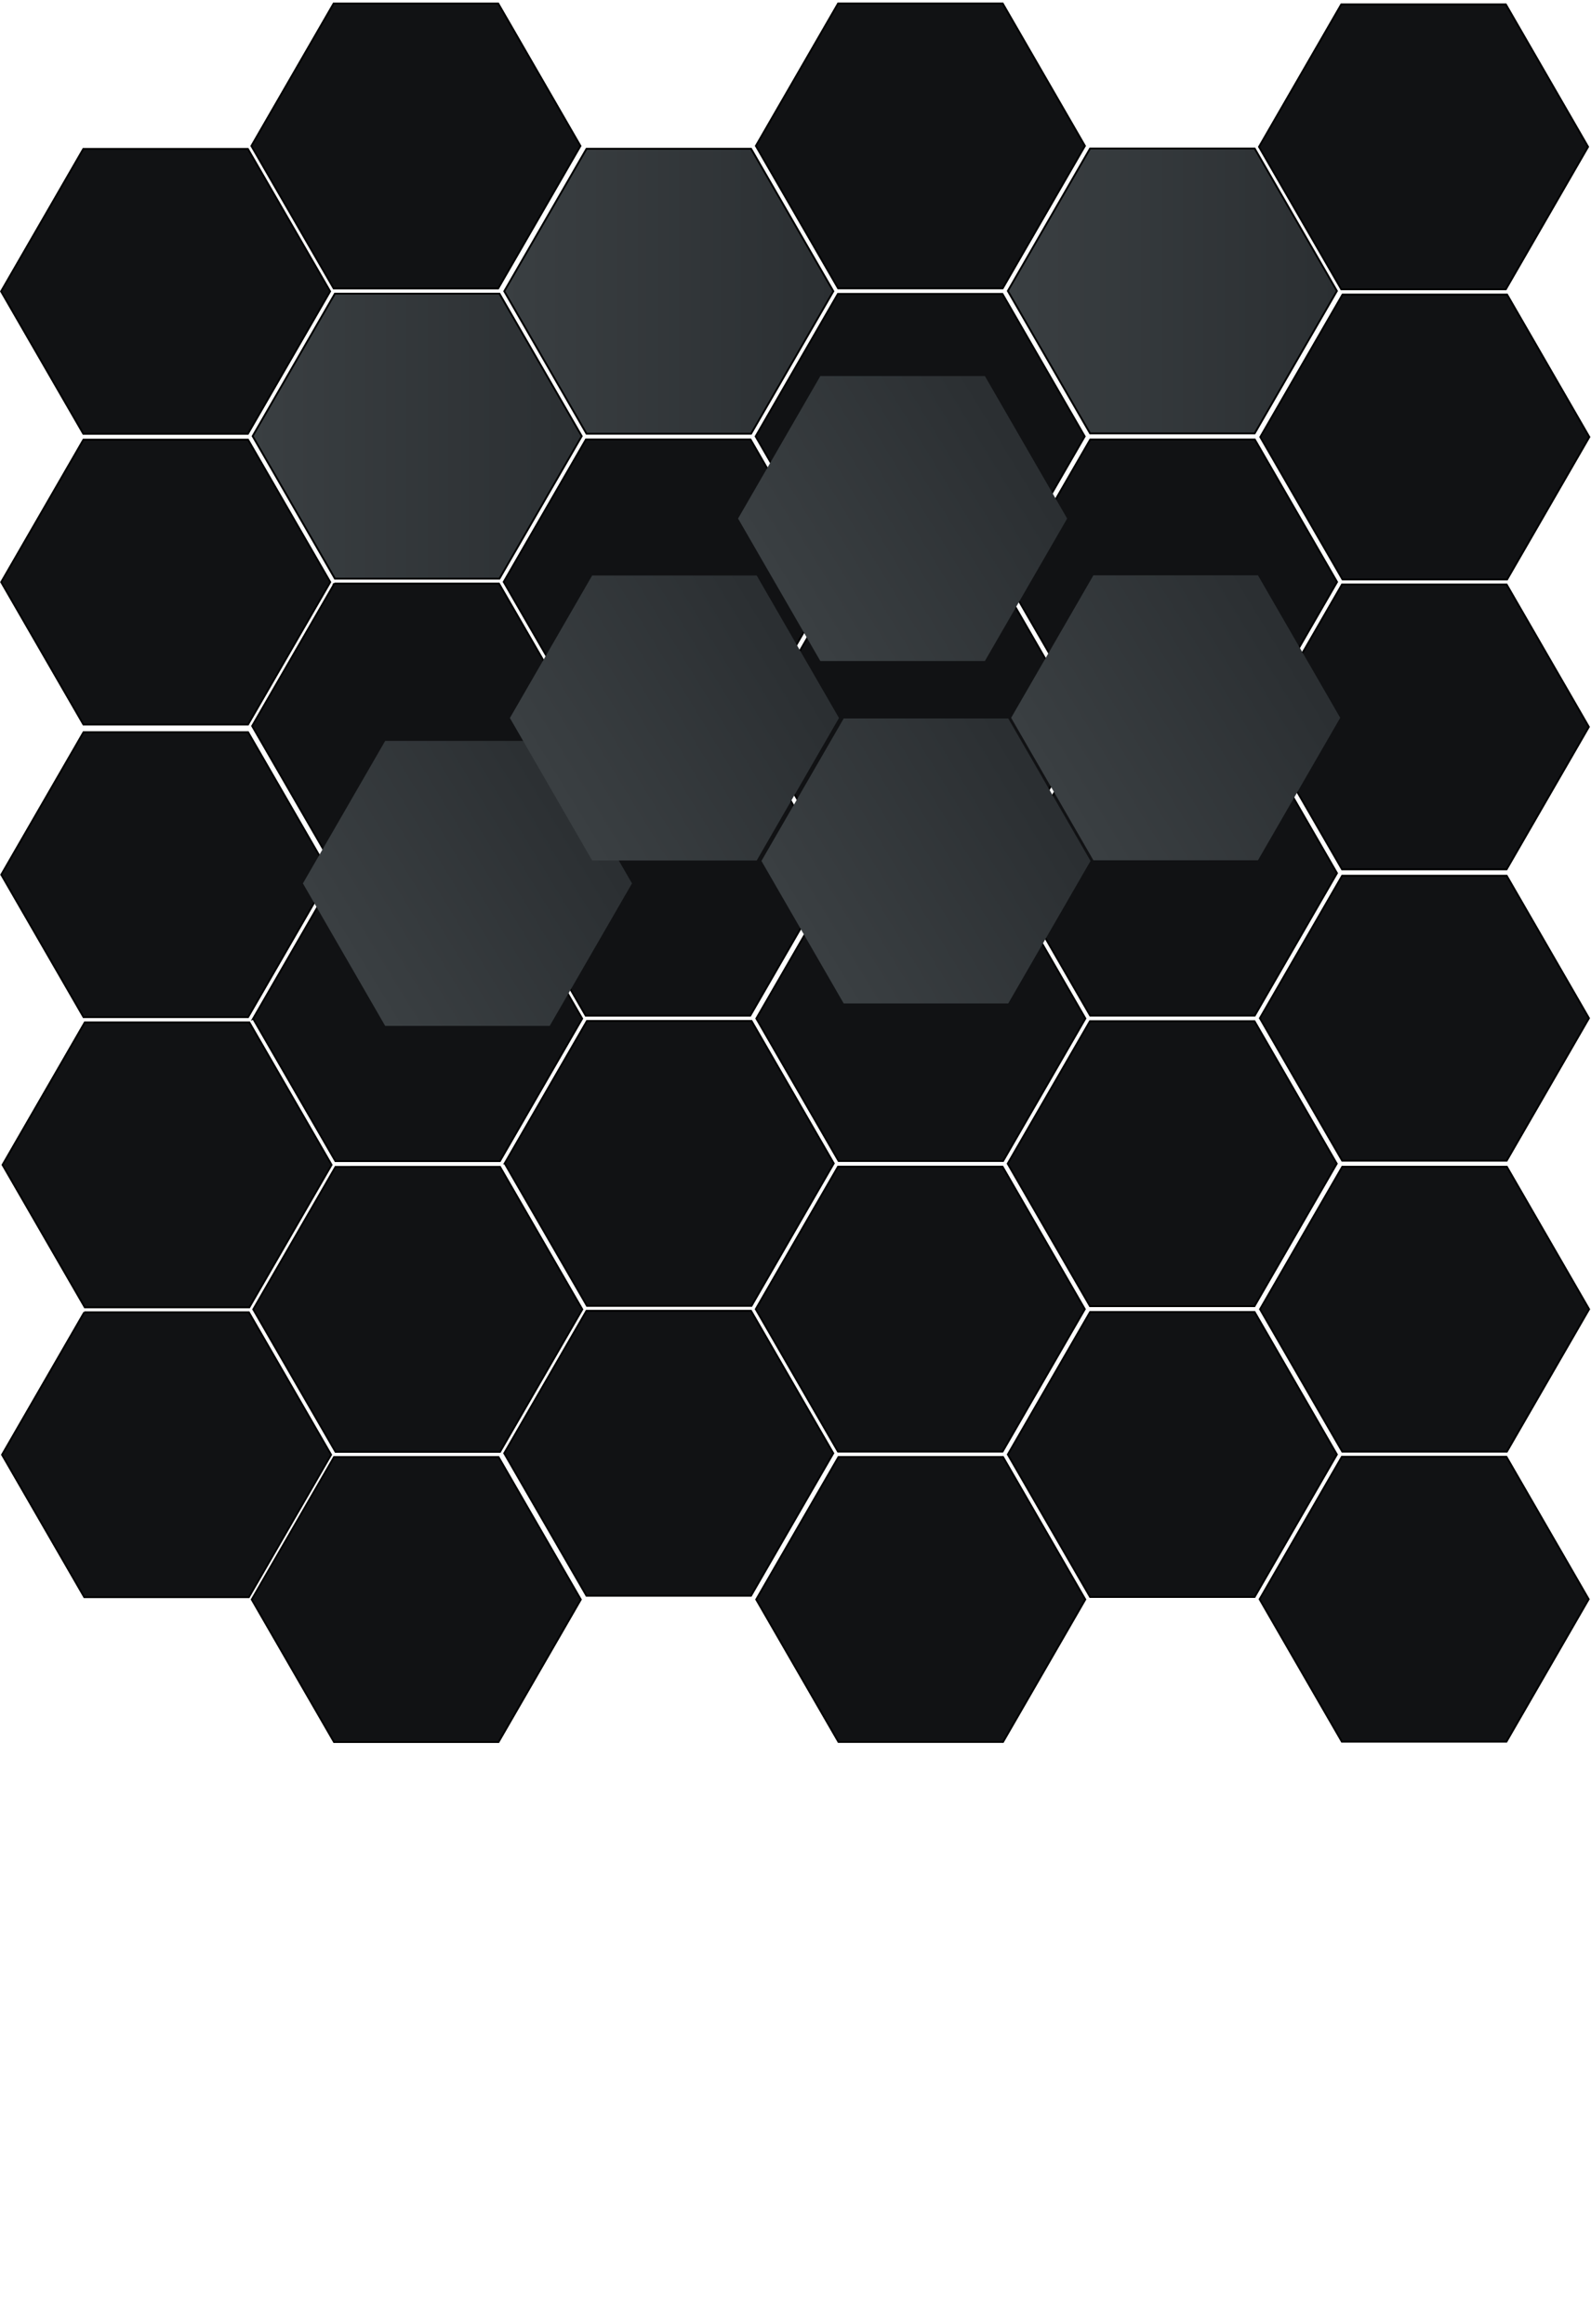 <?xml version="1.0" encoding="UTF-8" standalone="no"?>
<!-- Created with Inkscape (http://www.inkscape.org/) -->

<svg
   width="460.228mm"
   height="672.367mm"
   viewBox="0 0 460.228 672.367"
   version="1.1"
   id="svg1"
   xml:space="preserve"
   xmlns:xlink="http://www.w3.org/1999/xlink"
   xmlns="http://www.w3.org/2000/svg"
   xmlns:svg="http://www.w3.org/2000/svg"><defs
     id="defs1"><linearGradient
       id="linearGradient6"><stop
         style="stop-color:#3a3f42;stop-opacity:1;"
         offset="0"
         id="stop66" /><stop
         style="stop-color:#2b2f32;stop-opacity:1;"
         offset="1"
         id="stop67" /></linearGradient><linearGradient
       xlink:href="#linearGradient6"
       id="linearGradient7"
       x1="101.445"
       y1="-74.962"
       x2="168.238"
       y2="-115.788"
       gradientUnits="userSpaceOnUse"
       gradientTransform="translate(123.132,204.634)" /><filter
       style="color-interpolation-filters:sRGB"
       id="filter61"
       x="-0.336"
       y="-0.388"
       width="1.682"
       height="2.249"><feFlood
         result="flood"
         in="SourceGraphic"
         flood-opacity="1"
         flood-color="rgb(0,0,0)"
         id="feFlood60" /><feGaussianBlur
         result="blur"
         in="SourceGraphic"
         stdDeviation="6.667"
         id="feGaussianBlur60" /><feOffset
         result="offset"
         in="blur"
         dx="0.453"
         dy="19.486"
         id="feOffset60" /><feComposite
         result="comp1"
         operator="in"
         in="flood"
         in2="offset"
         id="feComposite60" /><feComposite
         result="fbSourceGraphic"
         operator="over"
         in="SourceGraphic"
         in2="comp1"
         id="feComposite61" /><feColorMatrix
         result="fbSourceGraphicAlpha"
         in="fbSourceGraphic"
         values="0 0 0 -1 0 0 0 0 -1 0 0 0 0 -1 0 0 0 0 1 0"
         id="feColorMatrix61" /><feFlood
         id="feFlood61"
         result="flood"
         in="fbSourceGraphic"
         flood-opacity="1"
         flood-color="rgb(0,0,0)" /><feGaussianBlur
         id="feGaussianBlur61"
         result="blur"
         in="fbSourceGraphic"
         stdDeviation="6.667" /><feOffset
         id="feOffset61"
         result="offset"
         in="blur"
         dx="0.453"
         dy="19.486" /><feComposite
         id="feComposite62"
         result="comp1"
         operator="in"
         in="flood"
         in2="offset" /><feComposite
         id="feComposite63"
         result="comp2"
         operator="over"
         in="fbSourceGraphic"
         in2="comp1" /></filter><filter
       style="color-interpolation-filters:sRGB"
       id="filter61-8"
       x="-0.336"
       y="-0.388"
       width="1.682"
       height="2.249"><feFlood
         result="flood"
         in="SourceGraphic"
         flood-opacity="1"
         flood-color="rgb(0,0,0)"
         id="feFlood60-6" /><feGaussianBlur
         result="blur"
         in="SourceGraphic"
         stdDeviation="6.667"
         id="feGaussianBlur60-2" /><feOffset
         result="offset"
         in="blur"
         dx="0.453"
         dy="19.486"
         id="feOffset60-5" /><feComposite
         result="comp1"
         operator="in"
         in="flood"
         in2="offset"
         id="feComposite60-1" /><feComposite
         result="fbSourceGraphic"
         operator="over"
         in="SourceGraphic"
         in2="comp1"
         id="feComposite61-3" /><feColorMatrix
         result="fbSourceGraphicAlpha"
         in="fbSourceGraphic"
         values="0 0 0 -1 0 0 0 0 -1 0 0 0 0 -1 0 0 0 0 1 0"
         id="feColorMatrix61-9" /><feFlood
         id="feFlood61-7"
         result="flood"
         in="fbSourceGraphic"
         flood-opacity="1"
         flood-color="rgb(0,0,0)" /><feGaussianBlur
         id="feGaussianBlur61-3"
         result="blur"
         in="fbSourceGraphic"
         stdDeviation="6.667" /><feOffset
         id="feOffset61-7"
         result="offset"
         in="blur"
         dx="0.453"
         dy="19.486" /><feComposite
         id="feComposite62-5"
         result="comp1"
         operator="in"
         in="flood"
         in2="offset" /><feComposite
         id="feComposite63-0"
         result="comp2"
         operator="over"
         in="fbSourceGraphic"
         in2="comp1" /></filter><linearGradient
       xlink:href="#linearGradient6"
       id="linearGradient63"
       gradientUnits="userSpaceOnUse"
       gradientTransform="translate(57.128,262.334)"
       x1="101.445"
       y1="-74.962"
       x2="168.238"
       y2="-115.788" /><filter
       style="color-interpolation-filters:sRGB"
       id="filter61-5"
       x="-0.336"
       y="-0.388"
       width="1.682"
       height="2.249"><feFlood
         result="flood"
         in="SourceGraphic"
         flood-opacity="1"
         flood-color="rgb(0,0,0)"
         id="feFlood60-8" /><feGaussianBlur
         result="blur"
         in="SourceGraphic"
         stdDeviation="6.667"
         id="feGaussianBlur60-5" /><feOffset
         result="offset"
         in="blur"
         dx="0.453"
         dy="19.486"
         id="feOffset60-6" /><feComposite
         result="comp1"
         operator="in"
         in="flood"
         in2="offset"
         id="feComposite60-7" /><feComposite
         result="fbSourceGraphic"
         operator="over"
         in="SourceGraphic"
         in2="comp1"
         id="feComposite61-9" /><feColorMatrix
         result="fbSourceGraphicAlpha"
         in="fbSourceGraphic"
         values="0 0 0 -1 0 0 0 0 -1 0 0 0 0 -1 0 0 0 0 1 0"
         id="feColorMatrix61-4" /><feFlood
         id="feFlood61-1"
         result="flood"
         in="fbSourceGraphic"
         flood-opacity="1"
         flood-color="rgb(0,0,0)" /><feGaussianBlur
         id="feGaussianBlur61-6"
         result="blur"
         in="fbSourceGraphic"
         stdDeviation="6.667" /><feOffset
         id="feOffset61-1"
         result="offset"
         in="blur"
         dx="0.453"
         dy="19.486" /><feComposite
         id="feComposite62-2"
         result="comp1"
         operator="in"
         in="flood"
         in2="offset" /><feComposite
         id="feComposite63-04"
         result="comp2"
         operator="over"
         in="fbSourceGraphic"
         in2="comp1" /></filter><linearGradient
       xlink:href="#linearGradient6"
       id="linearGradient64"
       gradientUnits="userSpaceOnUse"
       gradientTransform="translate(129.893,303.688)"
       x1="101.445"
       y1="-74.962"
       x2="168.238"
       y2="-115.788" /><filter
       style="color-interpolation-filters:sRGB"
       id="filter61-9"
       x="-0.336"
       y="-0.388"
       width="1.682"
       height="2.249"><feFlood
         result="flood"
         in="SourceGraphic"
         flood-opacity="1"
         flood-color="rgb(0,0,0)"
         id="feFlood60-0" /><feGaussianBlur
         result="blur"
         in="SourceGraphic"
         stdDeviation="6.667"
         id="feGaussianBlur60-55" /><feOffset
         result="offset"
         in="blur"
         dx="0.453"
         dy="19.486"
         id="feOffset60-63" /><feComposite
         result="comp1"
         operator="in"
         in="flood"
         in2="offset"
         id="feComposite60-2" /><feComposite
         result="fbSourceGraphic"
         operator="over"
         in="SourceGraphic"
         in2="comp1"
         id="feComposite61-6" /><feColorMatrix
         result="fbSourceGraphicAlpha"
         in="fbSourceGraphic"
         values="0 0 0 -1 0 0 0 0 -1 0 0 0 0 -1 0 0 0 0 1 0"
         id="feColorMatrix61-8" /><feFlood
         id="feFlood61-9"
         result="flood"
         in="fbSourceGraphic"
         flood-opacity="1"
         flood-color="rgb(0,0,0)" /><feGaussianBlur
         id="feGaussianBlur61-1"
         result="blur"
         in="fbSourceGraphic"
         stdDeviation="6.667" /><feOffset
         id="feOffset61-4"
         result="offset"
         in="blur"
         dx="0.453"
         dy="19.486" /><feComposite
         id="feComposite62-8"
         result="comp1"
         operator="in"
         in="flood"
         in2="offset" /><feComposite
         id="feComposite63-8"
         result="comp2"
         operator="over"
         in="fbSourceGraphic"
         in2="comp1" /></filter><linearGradient
       xlink:href="#linearGradient6"
       id="linearGradient65"
       gradientUnits="userSpaceOnUse"
       gradientTransform="translate(202.124,262.279)"
       x1="101.445"
       y1="-74.962"
       x2="168.238"
       y2="-115.788" /><filter
       style="color-interpolation-filters:sRGB"
       id="filter61-95"
       x="-0.336"
       y="-0.388"
       width="1.682"
       height="2.249"><feFlood
         result="flood"
         in="SourceGraphic"
         flood-opacity="1"
         flood-color="rgb(0,0,0)"
         id="feFlood60-9" /><feGaussianBlur
         result="blur"
         in="SourceGraphic"
         stdDeviation="6.667"
         id="feGaussianBlur60-0" /><feOffset
         result="offset"
         in="blur"
         dx="0.453"
         dy="19.486"
         id="feOffset60-9" /><feComposite
         result="comp1"
         operator="in"
         in="flood"
         in2="offset"
         id="feComposite60-3" /><feComposite
         result="fbSourceGraphic"
         operator="over"
         in="SourceGraphic"
         in2="comp1"
         id="feComposite61-4" /><feColorMatrix
         result="fbSourceGraphicAlpha"
         in="fbSourceGraphic"
         values="0 0 0 -1 0 0 0 0 -1 0 0 0 0 -1 0 0 0 0 1 0"
         id="feColorMatrix61-0" /><feFlood
         id="feFlood61-75"
         result="flood"
         in="fbSourceGraphic"
         flood-opacity="1"
         flood-color="rgb(0,0,0)" /><feGaussianBlur
         id="feGaussianBlur61-7"
         result="blur"
         in="fbSourceGraphic"
         stdDeviation="6.667" /><feOffset
         id="feOffset61-5"
         result="offset"
         in="blur"
         dx="0.453"
         dy="19.486" /><feComposite
         id="feComposite62-0"
         result="comp1"
         operator="in"
         in="flood"
         in2="offset" /><feComposite
         id="feComposite63-6"
         result="comp2"
         operator="over"
         in="fbSourceGraphic"
         in2="comp1" /></filter><linearGradient
       xlink:href="#linearGradient6"
       id="linearGradient66"
       gradientUnits="userSpaceOnUse"
       gradientTransform="translate(-2.746,310.184)"
       x1="101.445"
       y1="-74.962"
       x2="168.238"
       y2="-115.788" /><linearGradient
       xlink:href="#linearGradient6"
       id="linearGradient69"
       x1="-51.688"
       y1="-79.269"
       x2="44.116"
       y2="-79.269"
       gradientUnits="userSpaceOnUse" /><linearGradient
       xlink:href="#linearGradient6"
       id="linearGradient71"
       x1="21.099"
       y1="-121.185"
       x2="116.903"
       y2="-121.185"
       gradientUnits="userSpaceOnUse" /><linearGradient
       xlink:href="#linearGradient6"
       id="linearGradient73"
       x1="166.765"
       y1="-121.271"
       x2="262.571"
       y2="-121.271"
       gradientUnits="userSpaceOnUse" /></defs><g
     id="layer1"
     style="display:inline"
     transform="translate(124.464,205.077)"><path
       id="path1-84-8"
       style="fill:#111214;fill-opacity:1;stroke:#000000;stroke-width:0.529;stroke-dasharray:none;stroke-opacity:1"
       d="m 94.285,257.629 c 7.933,13.74 15.866,27.48 23.799,41.221 15.866,0 31.732,0 47.598,0 7.933,-13.74 15.866,-27.48 23.799,-41.221 -7.933,-13.74 -15.866,-27.48 -23.799,-41.221 -15.866,0 -31.732,0 -47.598,0 -7.933,13.74 -15.866,27.48 -23.799,41.221 z" /><path
       id="path1-84-6-5-2"
       style="fill:#111214;fill-opacity:1;stroke:#000000;stroke-width:0.529;stroke-dasharray:none;stroke-opacity:1"
       d="m -51.643,257.645 c 7.932,13.74 15.865,27.48 23.797,41.221 15.866,0 31.732,0 47.598,0 7.933,-13.74 15.866,-27.48 23.799,-41.221 -7.933,-13.74 -15.866,-27.48 -23.799,-41.221 -15.866,0 -31.732,0 -47.598,0 -7.932,13.74 -15.865,27.48 -23.797,41.221 z" /><path
       id="path1-84-7-4"
       style="fill:#111214;fill-opacity:1;stroke:#000000;stroke-width:0.529;stroke-dasharray:none;stroke-opacity:1"
       d="m 190.824,90.336 c -7.932,13.74 -15.865,27.479 -23.797,41.219 7.933,13.74 15.866,27.48 23.799,41.221 15.866,0 31.732,0 47.598,0 7.932,-13.74 15.865,-27.48 23.797,-41.221 -7.932,-13.74 -15.865,-27.48 -23.797,-41.221 -15.866,0.001 -31.735,-0.003 -47.6,0.002 z" /><path
       id="path1-84-7-5-4"
       style="fill:#111214;fill-opacity:1;stroke:#000000;stroke-width:0.529;stroke-dasharray:none;stroke-opacity:1"
       d="m 167.064,215.689 c 7.932,13.74 15.865,27.48 23.797,41.221 15.866,0 31.732,0 47.598,0 7.933,-13.74 15.866,-27.48 23.799,-41.221 -7.933,-13.74 -15.866,-27.48 -23.799,-41.221 -15.866,0 -31.732,0 -47.598,0 -7.932,13.74 -15.865,27.48 -23.797,41.221 z" /><path
       id="path1-84-8-9"
       style="fill:#111214;fill-opacity:1;stroke:#000000;stroke-width:0.529;stroke-dasharray:none;stroke-opacity:1"
       d="m 167.096,47.514 c 7.932,13.74 15.865,27.48 23.797,41.221 15.866,0 31.732,0 47.598,0 7.933,-13.74 15.866,-27.48 23.799,-41.221 -7.933,-13.74 -15.866,-27.48 -23.799,-41.221 -15.866,0 -31.732,0 -47.598,0 C 182.96,20.033 175.028,33.773 167.096,47.514 Z" /><path
       id="path1-84-5-1"
       style="fill:#111214;fill-opacity:1;stroke:#000000;stroke-width:0.529;stroke-dasharray:none;stroke-opacity:1"
       d="m 263.779,48.258 c -7.932,13.739 -15.865,27.478 -23.797,41.217 7.933,13.74 15.866,27.48 23.799,41.221 15.865,0 31.73,0 47.596,0 7.933,-13.74 15.866,-27.48 23.799,-41.221 -7.933,-13.74 -15.866,-27.479 -23.799,-41.219 -15.866,0.001 -31.733,-0.003 -47.598,0.002 z" /><path
       id="path1-84-55"
       style="fill:#111214;fill-opacity:1;stroke:#000000;stroke-width:0.529;stroke-dasharray:none;stroke-opacity:1"
       d="m 118.111,48.344 c -7.932,13.739 -15.863,27.478 -23.795,41.217 7.932,13.74 15.865,27.48 23.797,41.221 15.866,0 31.732,0 47.598,0 7.933,-13.74 15.866,-27.48 23.799,-41.221 -7.933,-13.74 -15.866,-27.479 -23.799,-41.219 -15.866,0.001 -31.737,-0.003 -47.6,0.002 z" /><path
       id="path1-84-6-58"
       style="fill:#111214;fill-opacity:1;stroke:#000000;stroke-width:0.529;stroke-dasharray:none;stroke-opacity:1"
       d="m 21.529,131.477 c 7.933,13.74 15.866,27.48 23.799,41.221 15.865,0 31.73,0 47.596,0 7.933,-13.74 15.866,-27.48 23.799,-41.221 -7.933,-13.74 -15.866,-27.48 -23.799,-41.221 -15.865,0 -31.73,0 -47.596,0 C 37.395,103.996 29.462,117.736 21.529,131.477 Z" /><path
       id="path1-84-6-5-29"
       style="fill:#111214;fill-opacity:1;stroke:#000000;stroke-width:0.529;stroke-dasharray:none;stroke-opacity:1"
       d="m -27.414,132.486 c -7.932,13.74 -15.865,27.479 -23.797,41.219 7.933,13.74 15.866,27.479 23.799,41.219 15.865,0 31.73,0 47.596,0 7.933,-13.74 15.866,-27.479 23.799,-41.219 -7.933,-13.74 -15.866,-27.48 -23.799,-41.221 -15.866,0.001 -31.733,-0.003 -47.598,0.002 z" /><path
       id="path1-84-6-5-8-8"
       style="fill:#111214;fill-opacity:1;stroke:#000000;stroke-width:0.529;stroke-dasharray:none;stroke-opacity:1"
       d="m 21.387,215.336 c 7.933,13.74 15.866,27.48 23.799,41.221 15.865,0 31.73,0 47.596,0 7.933,-13.74 15.866,-27.48 23.799,-41.221 -7.933,-13.74 -15.866,-27.48 -23.799,-41.221 -15.865,0 -31.73,0 -47.596,0 -7.933,13.74 -15.866,27.48 -23.799,41.221 z" /><path
       id="path1-84-69-2"
       style="fill:#111214;fill-opacity:1;stroke:#000000;stroke-width:0.529;stroke-dasharray:none;stroke-opacity:1"
       d="m 94.148,173.645 c 7.933,13.74 15.866,27.48 23.799,41.221 15.865,0 31.73,0 47.596,0 7.933,-13.74 15.866,-27.48 23.799,-41.221 -7.933,-13.74 -15.866,-27.48 -23.799,-41.221 -15.865,0 -31.73,0 -47.596,0 -7.933,13.74 -15.866,27.48 -23.799,41.221 z" /><path
       id="path1-84-7-9-0"
       style="fill:#111214;fill-opacity:1;stroke:#000000;stroke-width:0.529;stroke-dasharray:none;stroke-opacity:1"
       d="m 240.027,173.662 c 7.932,13.74 15.865,27.48 23.797,41.221 15.866,0 31.732,0 47.598,0 7.933,-13.74 15.866,-27.48 23.799,-41.221 -7.933,-13.74 -15.866,-27.48 -23.799,-41.221 -15.866,0 -31.732,0 -47.598,0 -7.932,13.74 -15.865,27.48 -23.797,41.221 z" /><path
       id="path1-84-6-5-2-7"
       style="fill:#111214;fill-opacity:1;stroke:#000000;stroke-width:0.529;stroke-dasharray:none;stroke-opacity:1"
       d="M 44.963,6.312 C 37.031,20.051 29.098,33.79 21.166,47.529 29.099,61.27 37.032,75.01 44.965,88.75 c 15.865,0 31.73,0 47.596,0 C 100.493,75.01 108.426,61.27 116.359,47.529 108.426,33.79 100.493,20.05 92.561,6.311 76.695,6.312 60.827,6.308 44.963,6.312 Z" /><path
       id="path1-84-6-58-7"
       style="fill:#111214;fill-opacity:1;stroke:#000000;stroke-width:0.529;stroke-dasharray:none;stroke-opacity:1"
       d="m -99.939,90.68 c -7.932,13.74 -15.865,27.479 -23.797,41.219 7.933,13.74 15.866,27.48 23.799,41.221 15.866,0 31.732,0 47.598,0 7.932,-13.74 15.865,-27.48 23.797,-41.221 -7.932,-13.74 -15.865,-27.48 -23.797,-41.221 -15.866,0.001 -31.735,-0.003 -47.6,0.002 z" /><path
       id="path1-84-6-5-8-8-6"
       style="fill:#111214;fill-opacity:1;stroke:#000000;stroke-width:0.529;stroke-dasharray:none;stroke-opacity:1"
       d="m -100.082,174.539 c -7.932,13.74 -15.863,27.479 -23.795,41.219 7.932,13.74 15.865,27.479 23.797,41.219 15.866,0 31.732,0 47.598,0 7.933,-13.74 15.866,-27.479 23.799,-41.219 -7.933,-13.74 -15.866,-27.48 -23.799,-41.221 -15.866,10e-4 -31.737,-0.003 -47.6,0.002 z" /><path
       id="path1-84-6-5-2-7-0"
       style="fill:#111214;fill-opacity:1;stroke:#000000;stroke-width:0.529;stroke-dasharray:none;stroke-opacity:1"
       d="m -124.1,47.951 c 7.933,13.74 15.866,27.48 23.799,41.221 15.866,0 31.732,0 47.598,0 7.933,-13.74 15.866,-27.48 23.799,-41.221 -7.933,-13.74 -15.866,-27.48 -23.799,-41.221 -15.866,-10e-8 -31.732,0 -47.598,0 -7.933,13.74 -15.866,27.48 -23.799,41.221 z" /><path
       id="path1-84-6-5-7-4"
       style="fill:#111214;fill-opacity:1;stroke:#000000;stroke-width:0.529;stroke-dasharray:none;stroke-opacity:1"
       d="m -51.246,89.598 c 7.933,13.74 15.866,27.48 23.799,41.221 15.865,0 31.73,0 47.596,0 C 28.081,117.078 36.014,103.338 43.947,89.598 36.014,75.857 28.081,62.117 20.148,48.377 c -15.865,0 -31.73,0 -47.596,0 -7.933,13.74 -15.866,27.48 -23.799,41.221 z" /><path
       id="path1-84-7-3"
       style="fill:#111214;fill-opacity:1;stroke:#000000;stroke-width:0.529;stroke-dasharray:none;stroke-opacity:1"
       d="m 94.117,-78.832 c 7.932,13.74 15.865,27.48 23.797,41.221 15.866,0 31.732,0 47.598,0 7.933,-13.74 15.866,-27.48 23.799,-41.221 -7.933,-13.74 -15.866,-27.48 -23.799,-41.221 -15.866,0 -31.732,0 -47.598,0 -7.932,13.74 -15.865,27.48 -23.797,41.221 z" /><path
       id="path1-84-7-5-0"
       style="fill:#111214;fill-opacity:1;stroke:#000000;stroke-width:0.529;stroke-dasharray:none;stroke-opacity:1"
       d="m 117.949,-35.914 c -7.932,13.74 -15.865,27.479 -23.797,41.219 7.933,13.74 15.866,27.479 23.799,41.219 15.865,-10e-7 31.73,0 47.596,0 7.933,-13.74 15.866,-27.479 23.799,-41.219 -7.933,-13.74 -15.866,-27.48 -23.799,-41.221 -15.866,0.001 -31.733,-0.003 -47.598,0.002 z" /><path
       id="path1-84-8-6"
       style="fill:#111214;fill-opacity:1;stroke:#000000;stroke-width:0.529;stroke-dasharray:none;stroke-opacity:1"
       d="m 117.98,-204.09 c -7.932,13.74 -15.865,27.479 -23.797,41.219 7.933,13.74 15.866,27.479 23.799,41.219 15.865,0 31.73,0 47.596,0 7.933,-13.74 15.866,-27.479 23.799,-41.219 -7.933,-13.74 -15.866,-27.48 -23.799,-41.221 -15.866,0.001 -31.733,-0.003 -47.598,0.002 z" /><path
       id="path1-84-5-2"
       style="fill:url(#linearGradient73);fill-opacity:1;stroke:#000000;stroke-width:0.529;stroke-dasharray:none;stroke-opacity:1"
       d="m 190.867,-162.129 c -7.932,13.74 -15.865,27.479 -23.797,41.219 7.933,13.74 15.866,27.48 23.799,41.221 15.866,0 31.732,0 47.598,0 7.933,-13.74 15.866,-27.48 23.799,-41.221 -7.933,-13.74 -15.866,-27.48 -23.799,-41.221 -15.866,0.001 -31.735,-0.003 -47.6,0.002 z" /><path
       id="path1-84-2"
       style="fill:url(#linearGradient71);fill-opacity:1;stroke:#000000;stroke-width:0.529;stroke-dasharray:none;stroke-opacity:1"
       d="m 45.201,-162.043 c -7.932,13.74 -15.865,27.479 -23.797,41.219 7.933,13.74 15.866,27.48 23.799,41.221 15.865,0 31.73,0 47.596,0 7.933,-13.74 15.866,-27.48 23.799,-41.221 -7.933,-13.74 -15.866,-27.48 -23.799,-41.221 -15.866,10e-4 -31.733,-0.003 -47.598,0.002 z" /><path
       id="path1-84-6-52"
       style="fill:url(#linearGradient69);fill-opacity:1;stroke:#000000;stroke-width:0.529;stroke-dasharray:none;stroke-opacity:1"
       d="m -27.586,-120.127 c -7.932,13.74 -15.865,27.479 -23.797,41.219 7.933,13.74 15.866,27.48 23.799,41.221 15.866,0 31.732,0 47.598,0 7.932,-13.74 15.865,-27.48 23.797,-41.221 -7.932,-13.74 -15.865,-27.48 -23.797,-41.221 -15.866,0.001 -31.735,-0.003 -47.6,0.002 z" /><path
       id="path1-84-6-5-27"
       style="fill:#111214;fill-opacity:1;stroke:#000000;stroke-width:0.529;stroke-dasharray:none;stroke-opacity:1"
       d="m -124.123,-36.682 c 7.933,13.74 15.866,27.48 23.799,41.221 15.866,0 31.732,0 47.598,0 7.933,-13.74 15.866,-27.48 23.799,-41.221 -7.933,-13.74 -15.866,-27.48 -23.799,-41.221 -15.866,0 -31.732,0 -47.598,0 -7.933,13.74 -15.866,27.48 -23.799,41.221 z" /><path
       id="path1-84-6-5-8-1"
       style="fill:#111214;fill-opacity:1;stroke:#000000;stroke-width:0.529;stroke-dasharray:none;stroke-opacity:1"
       d="m -27.729,-36.268 c -7.932,13.739 -15.865,27.478 -23.797,41.217 7.933,13.74 15.866,27.48 23.799,41.221 15.866,0 31.732,0 47.598,0 C 27.804,32.43 35.737,18.689 43.67,4.949 35.737,-8.79 27.804,-22.53 19.871,-36.27 c -15.866,0.001 -31.737,-0.003 -47.6,0.002 z" /><path
       id="path1-84-69-5"
       style="fill:#111214;fill-opacity:1;stroke:#000000;stroke-width:0.529;stroke-dasharray:none;stroke-opacity:1"
       d="M 45.033,-77.959 C 37.101,-64.219 29.169,-50.48 21.236,-36.74 29.169,-23 37.102,-9.26 45.035,4.48 c 15.865,-10e-8 31.73,0 47.596,0 C 100.564,-9.26 108.497,-23 116.43,-36.74 108.497,-50.48 100.564,-64.221 92.631,-77.961 c -15.866,0.001 -31.733,-0.003 -47.598,0.002 z" /><path
       id="path1-84-7-9-2"
       style="fill:#111214;fill-opacity:1;stroke:#000000;stroke-width:0.529;stroke-dasharray:none;stroke-opacity:1"
       d="m 167.115,-36.725 c 7.933,13.74 15.866,27.48 23.799,41.221 15.865,-10e-8 31.73,0 47.596,0 7.933,-13.74 15.866,-27.48 23.799,-41.221 -7.933,-13.74 -15.866,-27.48 -23.799,-41.221 -15.865,-10e-7 -31.73,0 -47.596,0 -7.933,13.74 -15.866,27.48 -23.799,41.221 z" /><path
       id="path1-84-6-5-2-1"
       style="fill:#111214;fill-opacity:1;stroke:#000000;stroke-width:0.529;stroke-dasharray:none;stroke-opacity:1"
       d="m -51.746,-162.855 c 7.933,13.74 15.866,27.48 23.799,41.221 15.866,0 31.732,0 47.598,0 7.932,-13.74 15.865,-27.48 23.797,-41.221 -7.932,-13.74 -15.865,-27.48 -23.797,-41.221 -15.866,0 -31.732,0 -47.598,0 -7.933,13.74 -15.866,27.48 -23.799,41.221 z" /><path
       id="path1-84-6-5-7-1"
       style="fill:#111214;fill-opacity:1;stroke:#000000;stroke-width:0.529;stroke-dasharray:none;stroke-opacity:1"
       d="m -100.361,-162.006 c -7.932,13.74 -15.865,27.479 -23.797,41.219 7.933,13.74 15.866,27.48 23.799,41.221 15.866,0 31.732,0 47.598,0 7.932,-13.74 15.865,-27.48 23.797,-41.221 -7.932,-13.74 -15.865,-27.48 -23.797,-41.221 -15.866,0.001 -31.735,-0.003 -47.6,0.002 z" /><path
       id="path1-84-6-58-8"
       style="fill:#111214;fill-opacity:1;stroke:#000000;stroke-width:0.529;stroke-dasharray:none;stroke-opacity:1"
       d="m 240.092,-78.654 c 7.933,13.74 15.866,27.48 23.799,41.221 15.866,0 31.732,0 47.598,0 7.932,-13.74 15.865,-27.48 23.797,-41.221 -7.932,-13.74 -15.865,-27.48 -23.797,-41.221 -15.866,0 -31.732,0 -47.598,0 -7.933,13.74 -15.866,27.48 -23.799,41.221 z" /><path
       id="path1-84-6-5-8-8-5"
       style="fill:#111214;fill-opacity:1;stroke:#000000;stroke-width:0.529;stroke-dasharray:none;stroke-opacity:1"
       d="m 263.746,-36.014 c -7.932,13.74 -15.865,27.479 -23.797,41.219 7.933,13.74 15.866,27.48 23.799,41.221 15.866,0 31.732,0 47.598,0 7.933,-13.74 15.866,-27.48 23.799,-41.221 -7.933,-13.74 -15.866,-27.48 -23.799,-41.221 -15.866,0.001 -31.737,-0.003 -47.6,0.002 z" /><path
       id="path1-84-6-5-2-7-9"
       style="fill:#111214;fill-opacity:1;stroke:#000000;stroke-width:0.529;stroke-dasharray:none;stroke-opacity:1"
       d="m 239.729,-162.602 c 7.933,13.74 15.866,27.48 23.799,41.221 15.866,0 31.732,0 47.598,0 7.932,-13.74 15.865,-27.48 23.797,-41.221 -7.932,-13.74 -15.865,-27.48 -23.797,-41.221 -15.866,0 -31.732,0 -47.598,0 -7.933,13.74 -15.866,27.48 -23.799,41.221 z" /><path
       id="path1-84-6-5-2-7-3"
       style="fill:#111214;fill-opacity:1;stroke:#000000;stroke-width:0.529;stroke-dasharray:none;stroke-opacity:1"
       d="m 263.699,216.338 c -7.932,13.74 -15.865,27.479 -23.797,41.219 7.933,13.74 15.866,27.48 23.799,41.221 15.865,0 31.73,0 47.596,0 7.933,-13.74 15.866,-27.48 23.799,-41.221 -7.933,-13.74 -15.866,-27.48 -23.799,-41.221 -15.866,0.001 -31.733,-0.003 -47.598,0.002 z" /></g><path
     id="path1-84-7-3-5-7"
     style="display:inline;fill:url(#linearGradient66);stroke:none;stroke-width:0.529;stroke-dasharray:none;stroke-opacity:1;filter:url(#filter61-95)"
     d="m 86.718,216.584 c 7.932,13.74 15.865,27.48 23.797,41.221 15.866,0 31.732,0 47.598,0 7.933,-13.74 15.866,-27.48 23.799,-41.221 -7.933,-13.74 -15.866,-27.48 -23.799,-41.221 -15.866,0 -31.732,0 -47.598,0 -7.932,13.74 -15.865,27.48 -23.797,41.221 z" /><path
     id="path1-84-7-3-5-19"
     style="display:inline;fill:url(#linearGradient65);stroke:none;stroke-width:0.529;stroke-dasharray:none;stroke-opacity:1;filter:url(#filter61-9)"
     d="m 291.587,168.679 c 7.932,13.74 15.865,27.48 23.797,41.221 15.866,0 31.732,0 47.598,0 7.933,-13.74 15.866,-27.48 23.799,-41.221 -7.933,-13.74 -15.866,-27.48 -23.799,-41.221 -15.866,0 -31.732,0 -47.598,0 -7.932,13.74 -15.865,27.48 -23.797,41.221 z" /><path
     id="path1-84-7-3-5-5"
     style="display:inline;fill:url(#linearGradient64);stroke:none;stroke-width:0.529;stroke-dasharray:none;stroke-opacity:1;filter:url(#filter61-5)"
     d="m 219.356,210.088 c 7.932,13.74 15.865,27.48 23.797,41.221 15.866,0 31.732,0 47.598,0 7.933,-13.74 15.866,-27.48 23.799,-41.221 -7.933,-13.74 -15.866,-27.48 -23.799,-41.221 -15.866,0 -31.732,0 -47.598,0 -7.932,13.74 -15.865,27.48 -23.797,41.221 z" /><path
     id="path1-84-7-3-5"
     style="display:inline;fill:url(#linearGradient7);stroke:none;stroke-width:0.529;stroke-dasharray:none;stroke-opacity:1;filter:url(#filter61)"
     d="m 212.596,111.034 c 7.932,13.74 15.865,27.48 23.797,41.221 15.866,0 31.732,0 47.598,0 7.933,-13.74 15.866,-27.48 23.799,-41.221 -7.933,-13.74 -15.866,-27.48 -23.799,-41.221 -15.866,0 -31.732,0 -47.598,0 -7.932,13.74 -15.865,27.48 -23.797,41.221 z" /><path
     id="path1-84-7-3-5-1"
     style="display:inline;fill:url(#linearGradient63);stroke:none;stroke-width:0.529;stroke-dasharray:none;stroke-opacity:1;filter:url(#filter61-8)"
     d="m 146.592,168.734 c 7.932,13.74 15.865,27.48 23.797,41.221 15.866,0 31.732,0 47.598,0 7.933,-13.74 15.866,-27.48 23.799,-41.221 -7.933,-13.74 -15.866,-27.48 -23.799,-41.221 -15.866,0 -31.732,0 -47.598,0 -7.932,13.74 -15.865,27.48 -23.797,41.221 z" /></svg>
